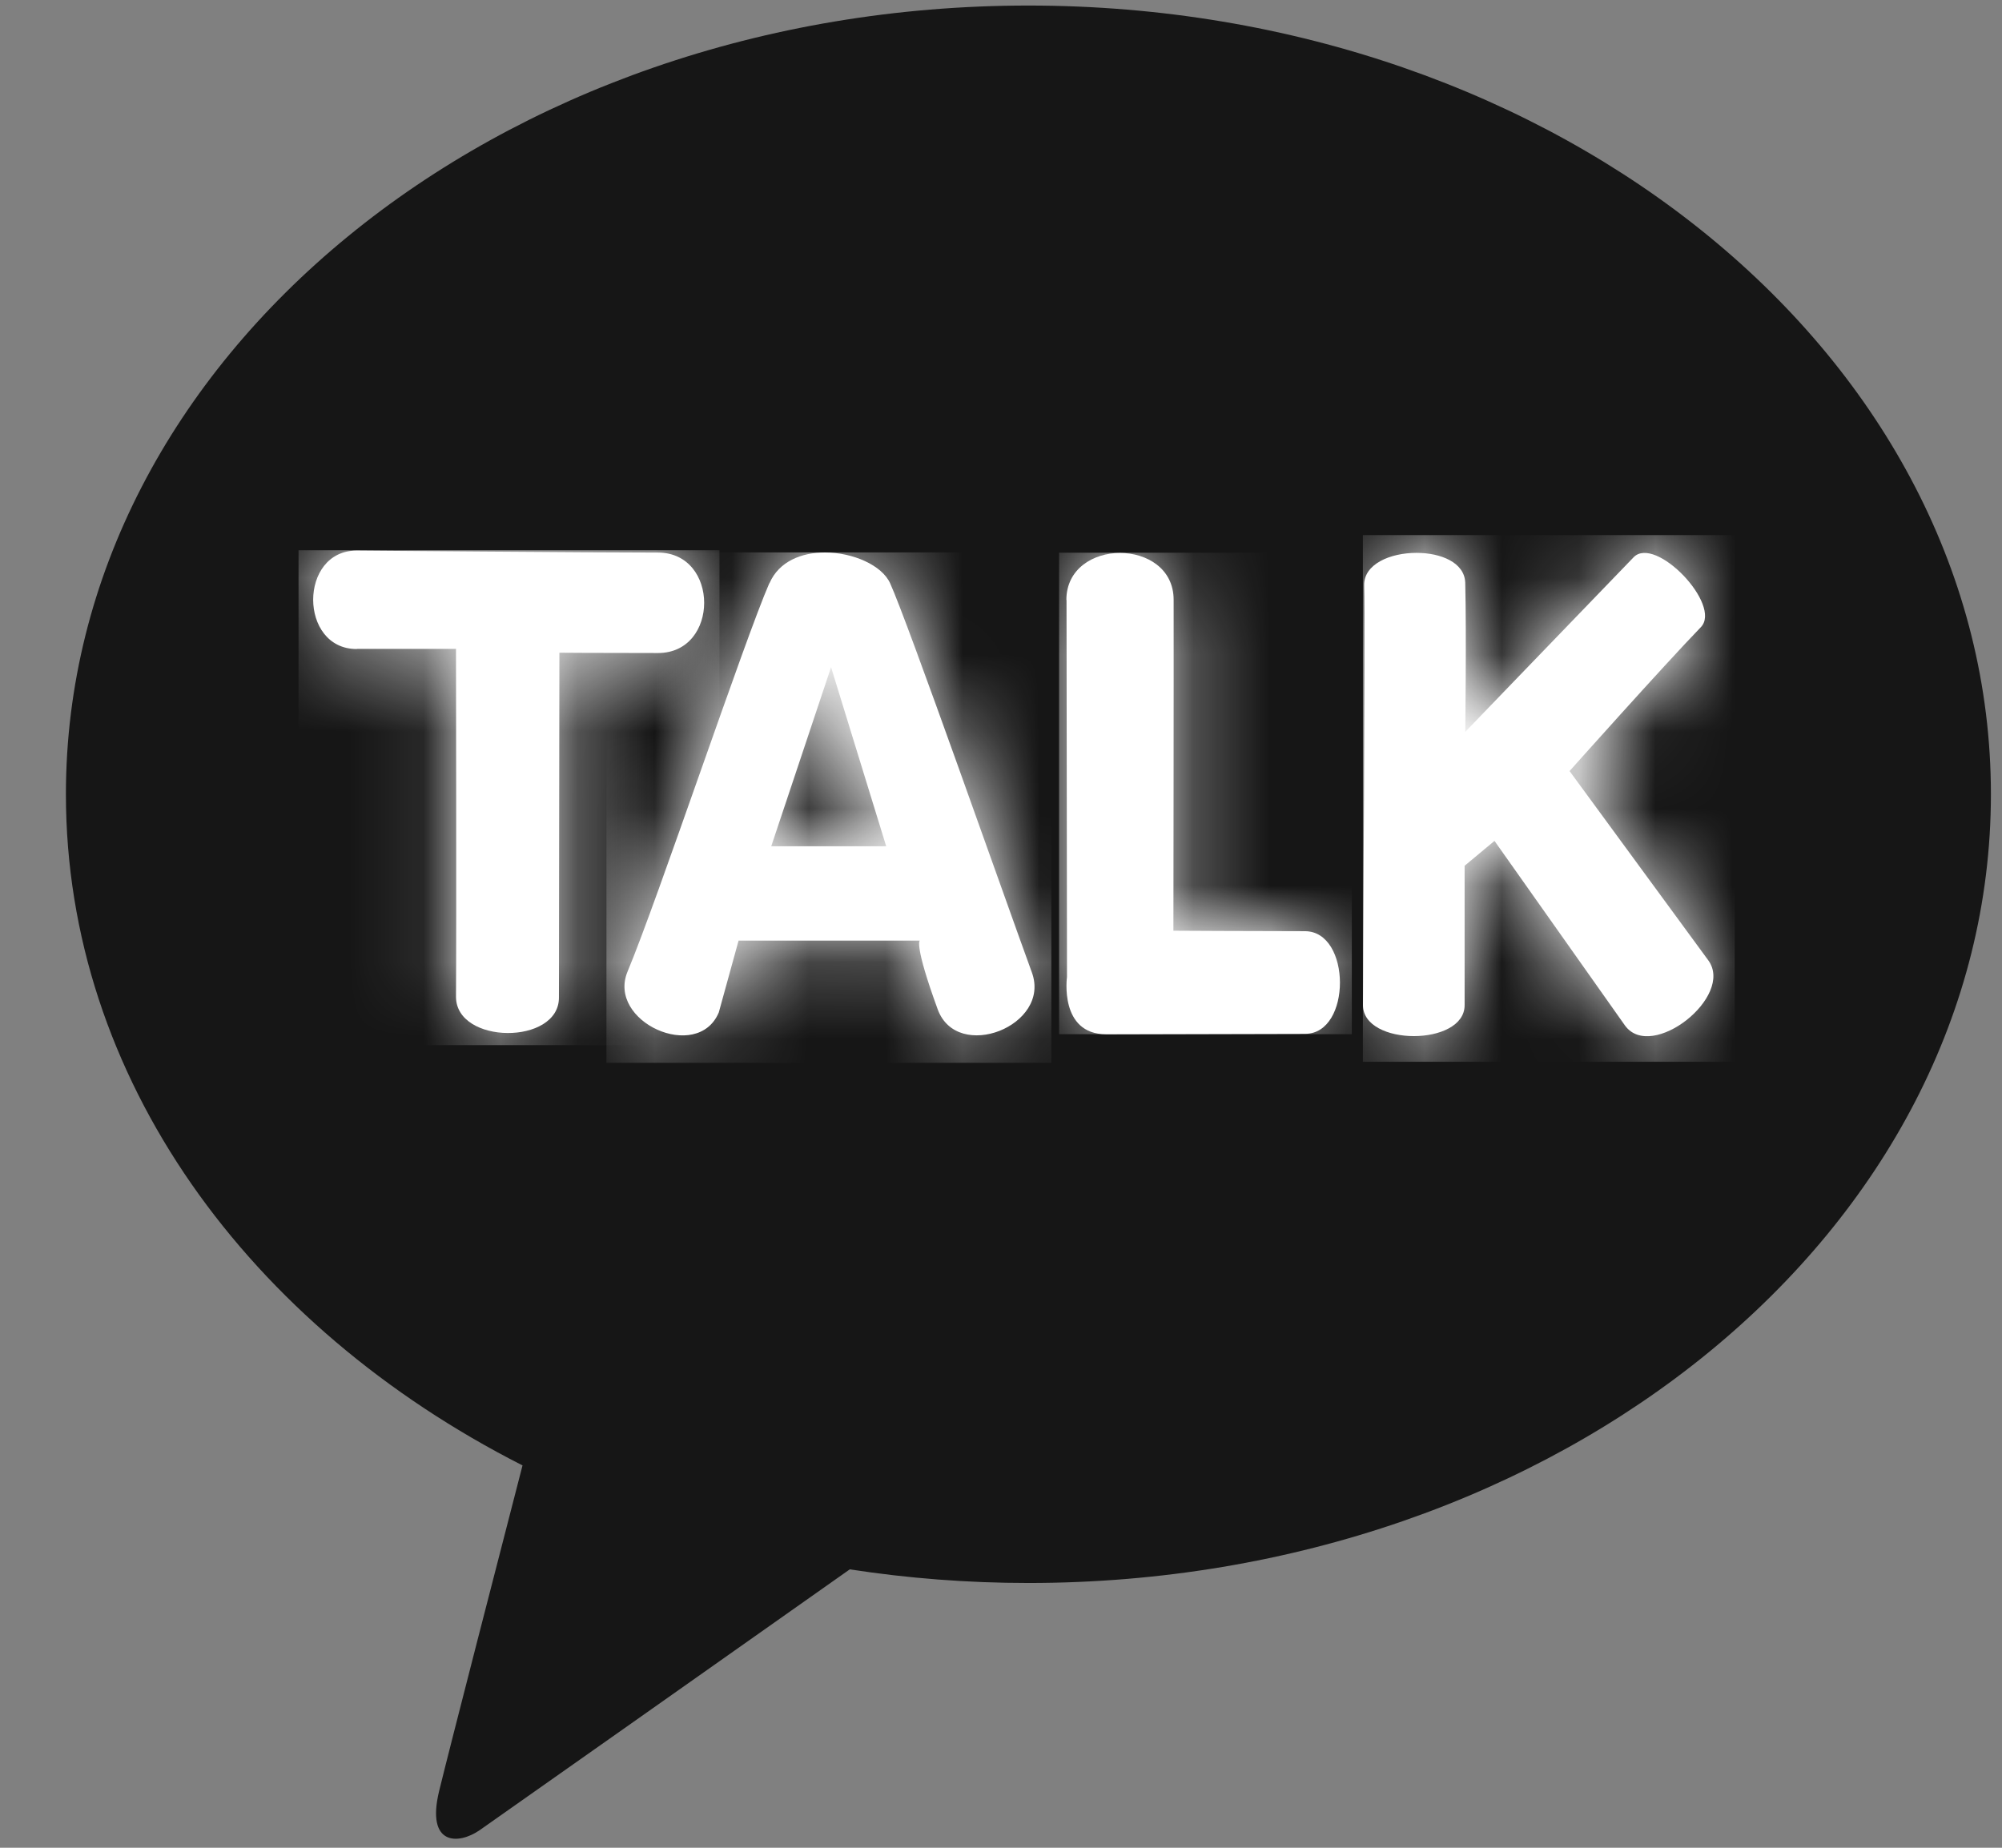 <svg width="26" height="24" viewBox="0 0 26 24" fill="none" xmlns="http://www.w3.org/2000/svg">
<rect x="0" y="0" width="26" height="24" fill="#808080" stroke="none"/>
<path d="M13.356 0.072C6.452 0.072 0.856 4.657 0.856 10.316C0.856 13.999 3.228 17.227 6.786 19.034C6.525 20.044 5.84 22.7 5.702 23.267C5.533 23.971 5.949 23.963 6.226 23.774C6.441 23.625 9.651 21.361 11.036 20.384C11.789 20.5 12.564 20.561 13.356 20.561C20.261 20.561 25.856 15.976 25.856 10.316C25.856 4.657 20.261 0.072 13.356 0.072Z" fill="#161616"/>
<path d="M4.636 8.428H5.922C5.922 8.428 5.929 12.093 5.922 12.946C5.922 13.569 7.261 13.577 7.259 12.956L7.265 8.478C7.265 8.478 7.697 8.482 8.545 8.482C9.345 8.482 9.345 7.179 8.545 7.177C7.643 7.177 4.632 7.151 4.632 7.151C3.878 7.151 3.88 8.43 4.632 8.43" fill="white"/>
<mask id="mask0_397_2274" style="mask-type:luminance" maskUnits="userSpaceOnUse" x="4" y="7" width="6" height="7">
<path d="M4.635 8.427H5.921C5.921 8.427 5.929 12.091 5.921 12.944C5.921 13.567 7.26 13.575 7.259 12.954L7.264 8.476C7.264 8.476 7.696 8.48 8.544 8.48C9.344 8.48 9.344 7.178 8.544 7.176C7.642 7.176 4.632 7.15 4.632 7.15C3.877 7.15 3.879 8.429 4.632 8.429" fill="white"/>
</mask>
<g mask="url(#mask0_397_2274)">
<path d="M9.344 7.147H3.877V13.575H9.344V7.147Z" fill="white"/>
</g>
<path d="M10.793 8.666L11.509 10.992H10.016L10.793 8.666ZM9.991 7.576C9.674 8.298 8.531 11.712 8.151 12.617C7.876 13.271 9.06 13.805 9.335 13.15L9.592 12.217H11.946C11.946 12.217 11.866 12.255 12.178 13.11C12.432 13.803 13.654 13.323 13.401 12.631C13.04 11.642 11.789 8.079 11.56 7.576C11.455 7.343 11.079 7.176 10.714 7.176C10.411 7.176 10.117 7.29 9.993 7.576" fill="white"/>
<mask id="mask1_397_2274" style="mask-type:luminance" maskUnits="userSpaceOnUse" x="8" y="7" width="6" height="7">
<path d="M10.792 8.665L11.508 10.991H10.015L10.792 8.665ZM9.99 7.575C9.673 8.297 8.53 11.711 8.15 12.616C7.875 13.27 9.059 13.803 9.334 13.149L9.591 12.216H11.945C11.945 12.216 11.865 12.254 12.178 13.109C12.431 13.801 13.653 13.322 13.4 12.63C13.039 11.641 11.788 8.078 11.56 7.575C11.454 7.342 11.078 7.175 10.713 7.175C10.41 7.175 10.117 7.288 9.992 7.575" fill="white"/>
</mask>
<g mask="url(#mask1_397_2274)">
<path d="M13.654 7.175H7.876V13.805H13.654V7.175Z" fill="white"/>
</g>
<path d="M13.851 7.791C13.853 8.95 13.857 12.69 13.857 12.69C13.857 12.69 13.753 13.434 14.367 13.434C14.982 13.434 16.346 13.428 16.95 13.428C17.555 13.428 17.551 12.095 16.947 12.095C16.342 12.095 15.239 12.089 15.239 12.089C15.239 12.089 15.244 8.632 15.242 7.791C15.242 7.385 14.893 7.182 14.546 7.182C14.199 7.182 13.848 7.387 13.849 7.795" fill="white"/>
<mask id="mask2_397_2274" style="mask-type:luminance" maskUnits="userSpaceOnUse" x="13" y="7" width="5" height="7">
<path d="M13.85 7.791C13.852 8.951 13.856 12.691 13.856 12.691C13.856 12.691 13.752 13.435 14.367 13.435C14.981 13.435 16.345 13.429 16.949 13.429C17.554 13.429 17.55 12.096 16.946 12.096C16.341 12.096 15.238 12.09 15.238 12.09C15.238 12.09 15.243 8.633 15.242 7.791C15.242 7.385 14.892 7.182 14.545 7.182C14.198 7.182 13.847 7.387 13.848 7.795" fill="white"/>
</mask>
<g mask="url(#mask2_397_2274)">
<path d="M17.556 7.179H13.754V13.433H17.556V7.179Z" fill="white"/>
</g>
<path d="M17.716 7.606C17.73 8.116 17.701 12.715 17.701 13.055C17.701 13.592 19.023 13.592 19.021 13.055C19.021 12.43 19.021 11.245 19.021 11.245L19.409 10.922L21.105 13.322C21.449 13.791 22.527 12.944 22.186 12.474L20.384 10.015C20.384 10.015 21.606 8.645 22.088 8.147C22.37 7.859 21.498 6.948 21.216 7.238C20.944 7.519 19.029 9.506 19.029 9.506C19.029 9.506 19.046 8.259 19.029 7.569C19.021 7.306 18.712 7.181 18.396 7.181C18.056 7.181 17.709 7.326 17.716 7.606Z" fill="white"/>
<mask id="mask3_397_2274" style="mask-type:luminance" maskUnits="userSpaceOnUse" x="17" y="7" width="6" height="7">
<path d="M17.715 7.607C17.729 8.117 17.7 12.716 17.7 13.056C17.7 13.593 19.022 13.593 19.02 13.056C19.02 12.431 19.02 11.246 19.02 11.246L19.408 10.923L21.104 13.322C21.448 13.792 22.526 12.944 22.184 12.475L20.383 10.016C20.383 10.016 21.605 8.646 22.087 8.148C22.369 7.86 21.497 6.949 21.215 7.239C20.943 7.52 19.028 9.507 19.028 9.507C19.028 9.507 19.045 8.26 19.028 7.57C19.02 7.307 18.711 7.182 18.395 7.182C18.055 7.182 17.708 7.327 17.715 7.607Z" fill="white"/>
</mask>
<g mask="url(#mask3_397_2274)">
<path d="M22.528 6.95H17.7V13.791H22.528V6.95Z" fill="white"/>
</g>
</svg>
